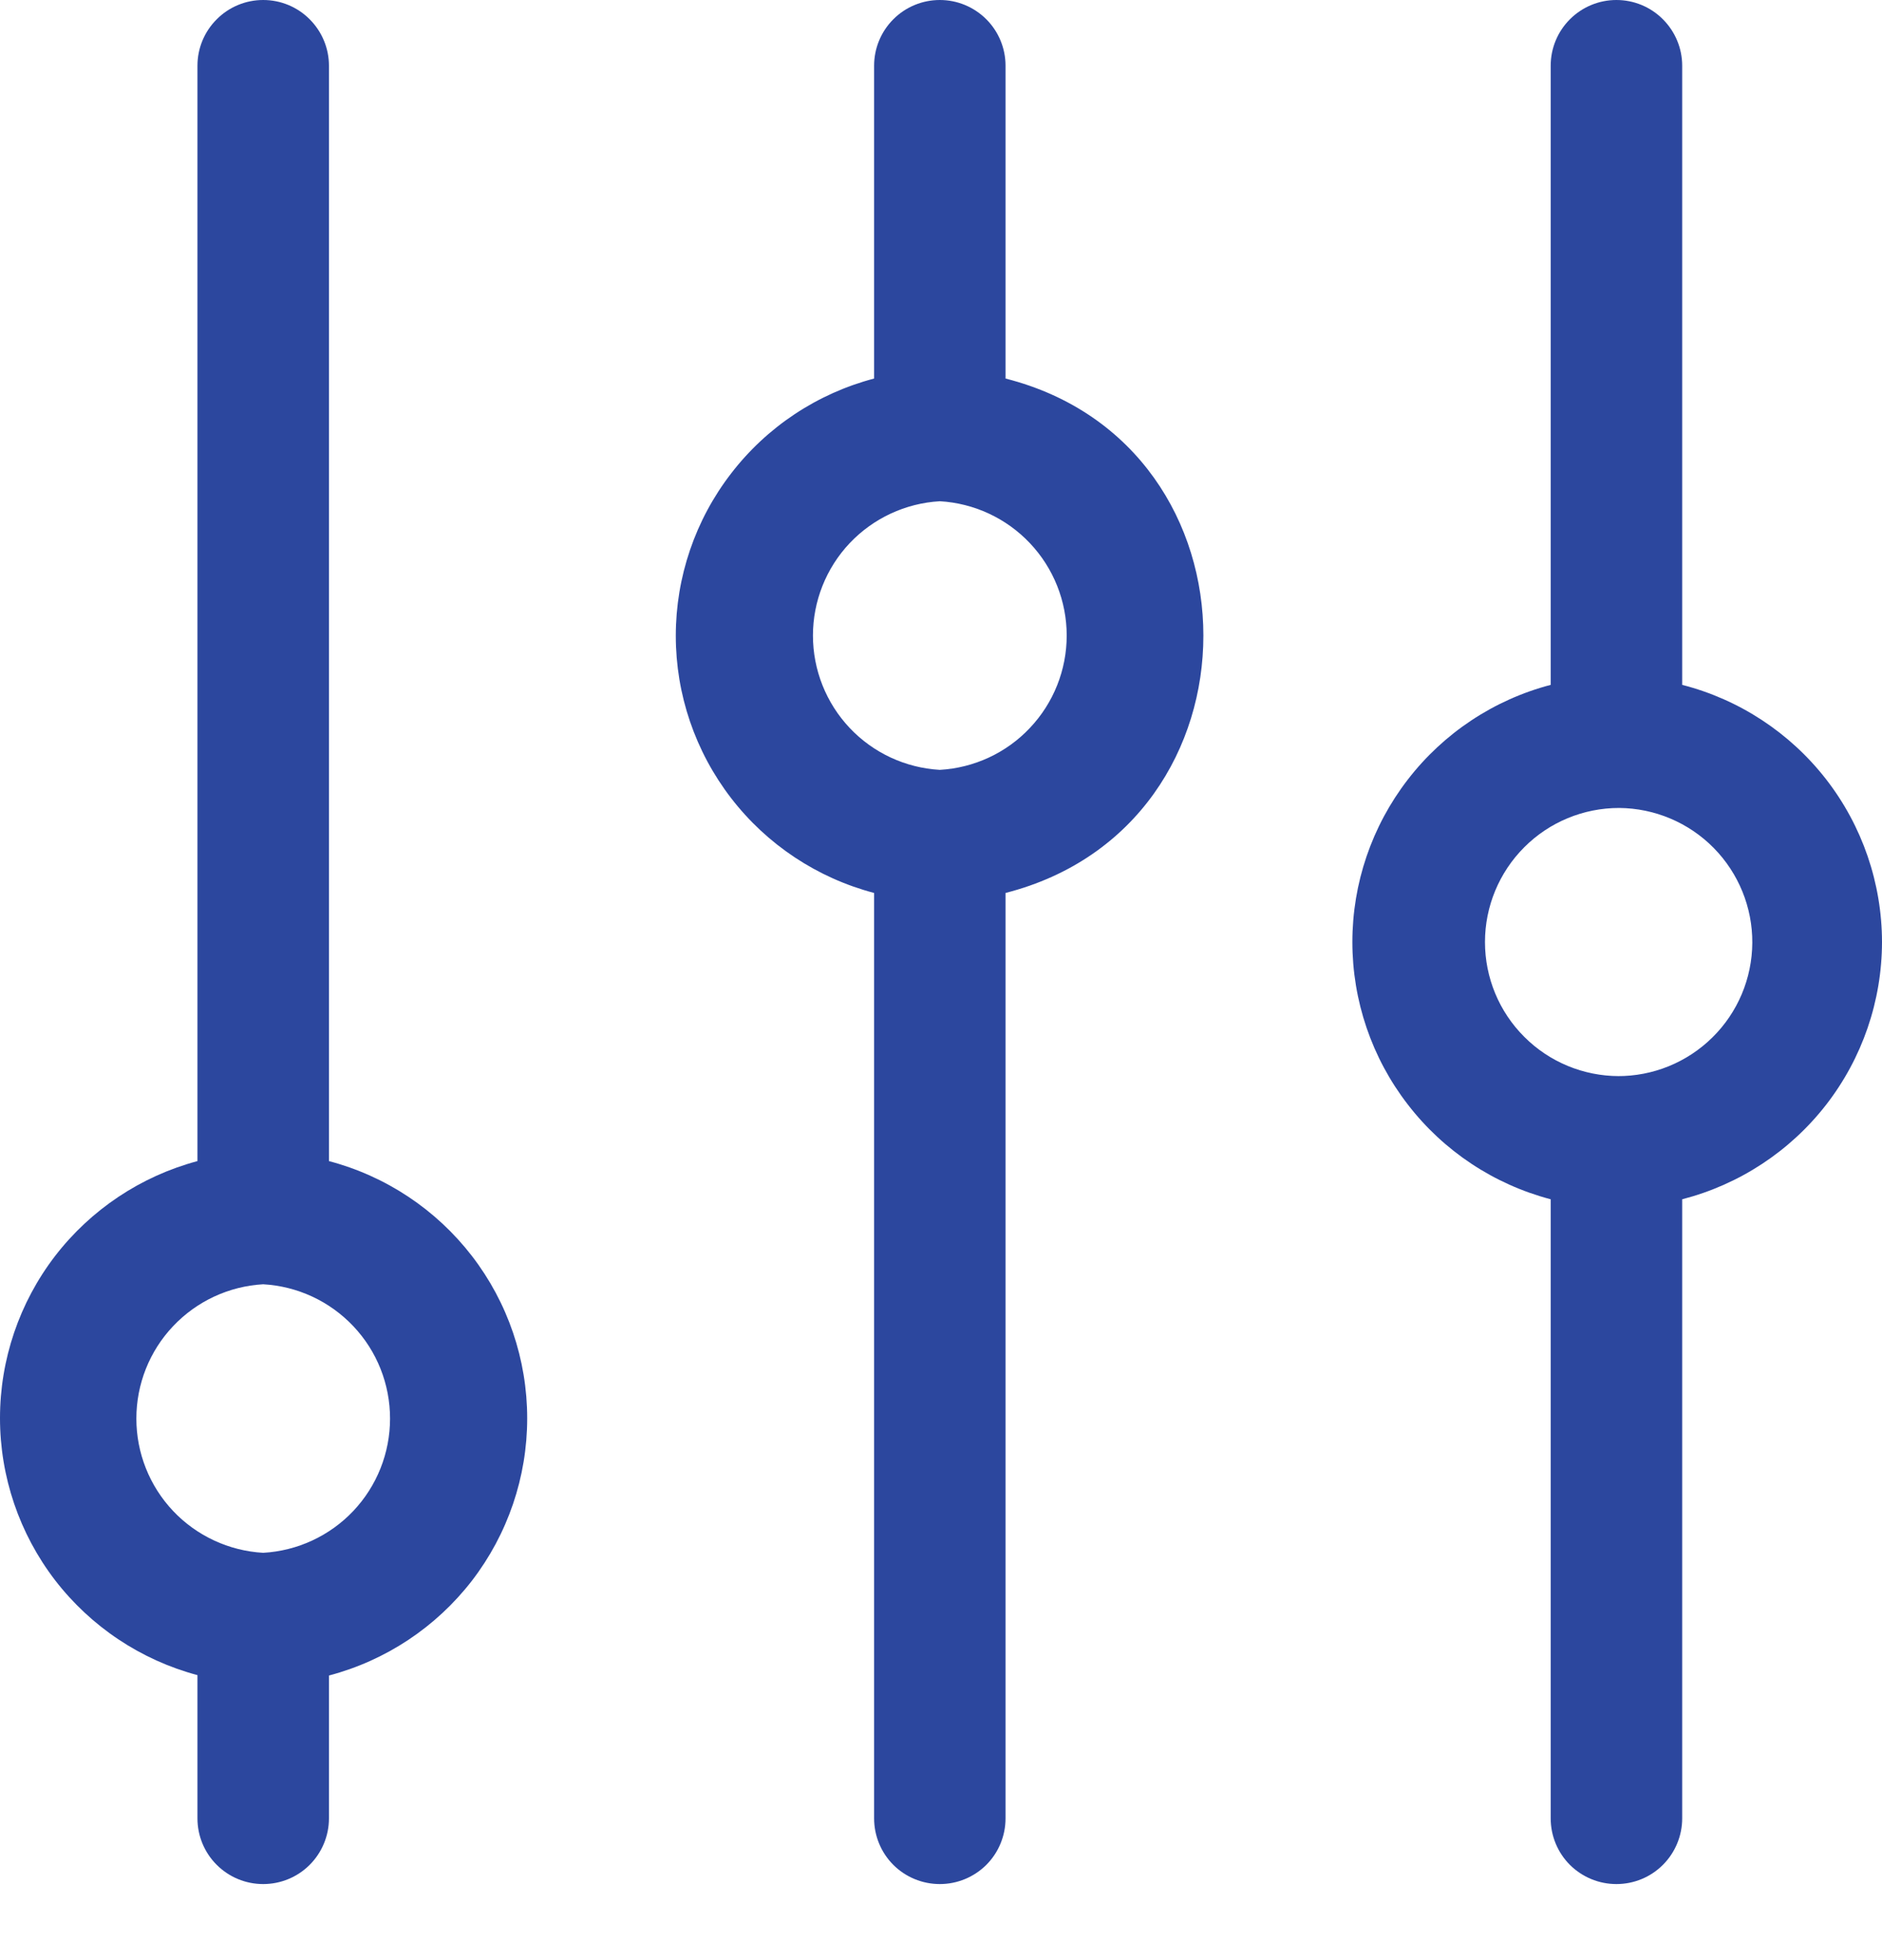 <svg width="24" height="25" viewBox="0 0 24 25" fill="none" xmlns="http://www.w3.org/2000/svg">
<path d="M12.823 4.828V0.838C12.823 0.616 12.735 0.403 12.578 0.246C12.42 0.088 12.207 0 11.985 0C11.763 0 11.549 0.088 11.392 0.246C11.235 0.403 11.147 0.616 11.147 0.838V4.828C10.422 5.019 9.781 5.444 9.324 6.038C8.866 6.631 8.618 7.36 8.618 8.109C8.618 8.858 8.866 9.586 9.324 10.18C9.781 10.773 10.422 11.198 11.147 11.389V23.192C11.147 23.414 11.235 23.628 11.392 23.785C11.549 23.942 11.763 24.03 11.985 24.03C12.207 24.03 12.42 23.942 12.578 23.785C12.735 23.628 12.823 23.414 12.823 23.192V11.389C16.187 10.529 16.187 5.683 12.823 4.828ZM11.985 9.819C11.547 9.794 11.136 9.603 10.835 9.284C10.535 8.966 10.367 8.544 10.367 8.106C10.367 7.668 10.535 7.246 10.835 6.928C11.136 6.61 11.547 6.418 11.985 6.393C12.422 6.418 12.834 6.61 13.134 6.928C13.435 7.246 13.603 7.668 13.603 8.106C13.603 8.544 13.435 8.966 13.134 9.284C12.834 9.603 12.422 9.794 11.985 9.819Z" fill="#2C479E"/>
<path d="M24 12.015C23.999 11.263 23.748 10.533 23.287 9.939C22.825 9.345 22.18 8.922 21.452 8.735V0.838C21.452 0.616 21.363 0.403 21.206 0.246C21.049 0.088 20.836 0 20.613 0C20.391 0 20.178 0.088 20.02 0.246C19.863 0.403 19.775 0.616 19.775 0.838V8.735C19.05 8.925 18.409 9.351 17.952 9.944C17.494 10.538 17.246 11.266 17.246 12.015C17.246 12.764 17.494 13.493 17.952 14.086C18.409 14.68 19.05 15.105 19.775 15.296V23.192C19.775 23.414 19.863 23.628 20.02 23.785C20.178 23.942 20.391 24.03 20.613 24.03C20.836 24.03 21.049 23.942 21.206 23.785C21.363 23.628 21.452 23.414 21.452 23.192V15.296C22.18 15.108 22.825 14.685 23.287 14.091C23.748 13.497 23.999 12.767 24 12.015ZM20.647 13.725C20.193 13.725 19.758 13.545 19.438 13.224C19.117 12.904 18.937 12.469 18.937 12.015C18.937 11.562 19.117 11.127 19.438 10.806C19.758 10.485 20.193 10.305 20.647 10.305C21.1 10.308 21.534 10.491 21.853 10.814C22.171 11.137 22.349 11.573 22.346 12.026C22.343 12.48 22.16 12.914 21.837 13.232C21.514 13.551 21.078 13.728 20.625 13.725H20.647Z" fill="#2C479E"/>
<path d="M4.195 14.809V0.838C4.195 0.616 4.106 0.403 3.949 0.246C3.792 0.088 3.579 0 3.356 0C3.134 0 2.921 0.088 2.764 0.246C2.606 0.403 2.518 0.616 2.518 0.838V14.809C1.796 15.002 1.158 15.428 0.702 16.02C0.247 16.613 0 17.34 0 18.087C0 18.834 0.247 19.561 0.702 20.154C1.158 20.746 1.796 21.172 2.518 21.365V23.192C2.518 23.414 2.606 23.628 2.764 23.785C2.921 23.942 3.134 24.03 3.356 24.03C3.579 24.03 3.792 23.942 3.949 23.785C4.106 23.628 4.195 23.414 4.195 23.192V21.37C4.919 21.179 5.56 20.754 6.018 20.161C6.475 19.567 6.723 18.839 6.723 18.09C6.723 17.34 6.475 16.612 6.018 16.019C5.56 15.425 4.919 15 4.195 14.809ZM3.356 19.805C2.919 19.78 2.508 19.589 2.207 19.271C1.906 18.952 1.739 18.531 1.739 18.093C1.739 17.654 1.906 17.233 2.207 16.915C2.508 16.596 2.919 16.405 3.356 16.38C3.794 16.405 4.205 16.596 4.506 16.915C4.807 17.233 4.974 17.654 4.974 18.093C4.974 18.531 4.807 18.952 4.506 19.271C4.205 19.589 3.794 19.78 3.356 19.805Z" fill="#2C479E"/>
</svg>
